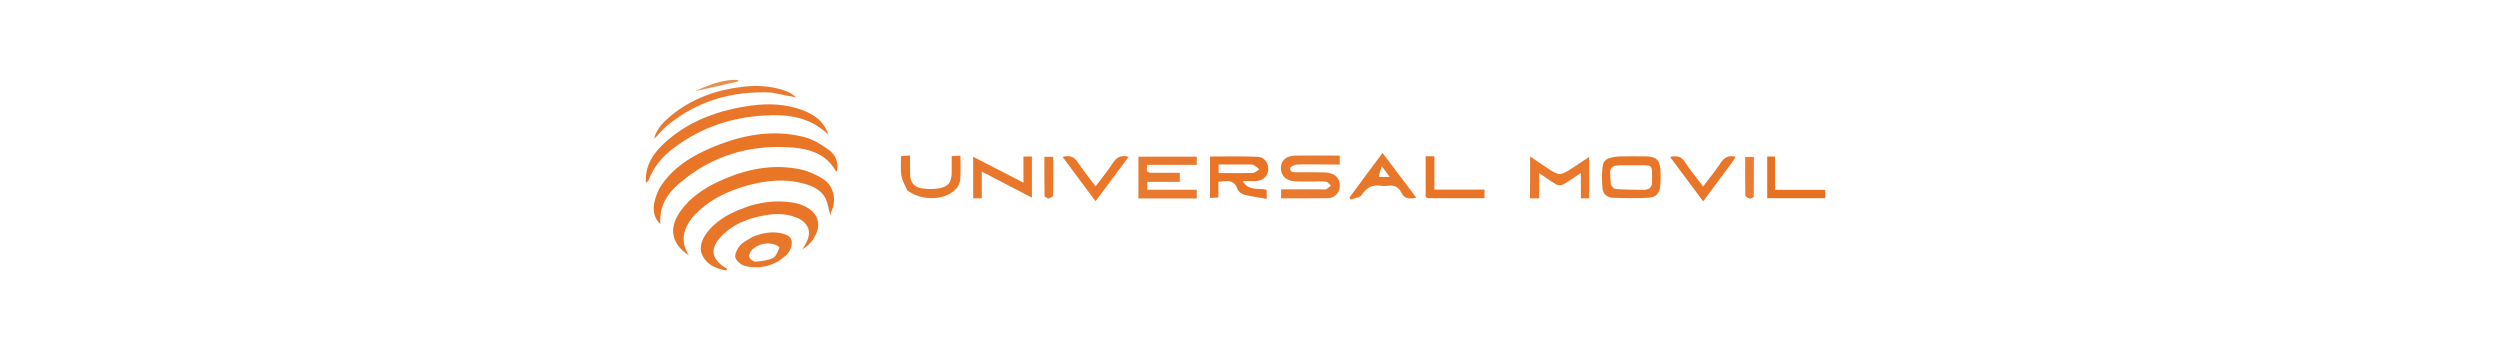 <?xml version="1.0" encoding="utf-8"?>
<!-- Generator: Adobe Illustrator 28.2.0, SVG Export Plug-In . SVG Version: 6.00 Build 0)  -->
<svg version="1.1" id="Layer_1" xmlns="http://www.w3.org/2000/svg" xmlns:xlink="http://www.w3.org/1999/xlink" x="0px" y="0px"
	 viewBox="0 0 1920 274" style="enable-background:new 0 0 1920 274;" xml:space="preserve">
<style type="text/css">
	.st0{fill:#E9792E;}
	.st1{fill:#E97426;}
	.st2{fill:#E97628;}
	.st3{fill:#E9772B;}
	.st4{fill:#E9782C;}
	.st5{fill:#E9772A;}
	.st6{fill:#E97629;}
	.st7{fill:#E87121;}
	.st8{fill:#EA7D33;}
	.st9{fill:#E97527;}
	.st10{fill:#EC8D4D;}
</style>
<path class="st0" d="M1015,126.3c-6.7,0-12.8-0.2-19,0.1c-1.9,0.1-5.1,1.7-5.2,2.7c-0.2,3.6,3,3.2,5.4,3.2c7,0,14-0.1,21,0.1
	c6.9,0.2,11,3.3,11.7,8.6c0.8,6-3.1,11.1-9.2,11.2c-11.8,0.2-23.6,0.1-35.8,0.1c0-2.3,0-4.3,0-6.9c10.1,0,20,0,30,0
	c1.5,0,3.1,0.4,4.5-0.1c1.4-0.5,2.5-1.9,3.8-2.8c-1.3-1-2.4-2.7-3.8-2.9c-2.8-0.5-5.6-0.2-8.5-0.2c-5,0-10,0.1-15-0.1
	c-7-0.3-11.2-4.2-11.2-10.2c0-5.8,4-9.5,11-9.6c11.3-0.2,22.6,0,34.2,0c0,2.4,0,4.3,0,6.9C1024.3,126.3,1019.9,126.3,1015,126.3z"/>
<path class="st0" d="M883.8,132.7c7.6,0,14.8,0,22.3,0c0,2.5,0,4.5,0,7c-8.3,0-16.5,0-25,0c0,2.2,0,3.9,0,6c12.8,0,25.2,0,38,0
	c0,2.4,0,4.4,0,6.7c-14.9,0-29.7,0-44.8,0c0-10.7,0-21.2,0-32.1c14.8,0,29.7,0,44.8,0c0,1.9,0,3.8,0,6.3c-12.7,0-25.2,0-38.2,0
	C881.4,129.3,879,132.2,883.8,132.7z"/>
<path class="st1" d="M935.7,145.8c0,2.1,0,3.8,0,5.9c-2.2,0.1-4.1,0.2-6.4,0.3c0-10.6,0-21,0-31.8c12.2,0,24.4-0.3,36.7,0.2
	c5.1,0.2,8.3,5,8,9.8c-0.3,4.9-3.8,8.4-9.1,8.8c-3.1,0.2-6.2,0-10.6,0c4.9,8.2,12.4,5.1,18.5,6.8c0,1.8,0,3.7,0,6.9
	c-5.9-1-11.5-1.7-17-3.1c-2-0.5-4.7-2.4-5.3-4.2c-2.5-7.7-8.2-6.6-14.8-5.8C935.7,141.5,935.7,143.4,935.7,145.8 M962,126.3
	c-8.6,0-17.2,0-26.1,0c0,2.4,0,4.3,0,6.6c9,0,17.7,0.2,26.3-0.1c1.7-0.1,3.3-1.8,5-2.7C965.8,128.8,964.3,127.6,962,126.3z"/>
<path class="st2" d="M1243.3,120.1c7.3,0,14.1-0.2,20.9,0c7.6,0.1,10.6,2.9,11,10.4c0.2,3.6,0.2,7.3,0,11c-0.4,6.8-3,10-9.6,10.4
	c-8.9,0.5-17.9,0.3-26.9,0c-4.3-0.2-7.7-2.8-8-7.4c-0.4-5.3-0.6-10.6,0-15.9C1231.3,122.6,1234,121.1,1243.3,120.1 M1259.4,126.9
	c-3.2,0-6.3,0-9.5,0c-14,0-14.1,0-12.8,14.2c0.1,1.5,2.2,3.9,3.5,4c7.1,0.6,14.3,0.6,21.4,0.7c4.9,0.1,7.3-2.3,6.8-7.4
	c-0.1-1,0-2,0-3C1268.8,126.9,1268.8,126.9,1259.4,126.9z"/>
<path class="st3" d="M786,132.8c0-4.4,0-8.4,0-12.6c2.3,0,4.3,0,6.5,0c0,10.3,0,20.5,0,31.6c-12.8-6.6-25.3-13.1-38.5-20
	c0,7.2,0,13.7,0,20.5c-2.4,0-4.4,0-6.6,0c0-10.5,0-20.7,0-31.9c12.9,6.6,25.4,13.1,38.6,19.9C786,137.5,786,135.4,786,132.8z"/>
<path class="st4" d="M1175.1,139c0-6.2,0-11.8,0-18.8c4.3,2.9,7.9,5.3,11.5,7.7c11.3,7.6,11.3,7.6,22.7,0c3.5-2.4,7.1-4.7,11.2-7.4
	c0,11.1,0,21.3,0,31.8c-2,0-3.9,0-6.4,0c0-6.2,0-12.3,0-19.5c-5.1,3.4-9.2,6.4-13.6,8.9c-1.3,0.8-3.8,0.8-5.2,0
	c-4.3-2.5-8.3-5.4-13.2-8.7c0,6.7,0,12.9,0,19.3c-2.5,0-4.4,0-7.1,0C1175.1,148,1175.1,143.7,1175.1,139z"/>
<path class="st5" d="M1050.1,133.1c3.9-5.2,7.6-10.1,11.7-15.6c8.7,11.5,17.1,22.7,25.9,34.3c-5,1.2-9.1,1.1-11.5-3.9
	c-2.2-4.6-5.8-5.9-10.6-5.2c-1.6,0.2-3.4,0.3-5,0c-6.7-1.1-11.1,1.3-14.8,7c-1.4,2.1-5.6,2.4-8.5,3.6c-0.3-0.5-0.6-1.1-0.9-1.6
	C1040.9,145.5,1045.4,139.4,1050.1,133.1 M1059.1,135.9c2.4,0,4.8,0,8.2,0c-2.1-2.9-3.6-4.9-6.1-8.3
	C1060,131.2,1059.2,133.5,1059.1,135.9z"/>
<path class="st3" d="M696.8,146.2c-1.8-4-3.9-7.6-4.6-11.5c-0.7-4.7-0.2-9.6-0.2-14.8c2.2-0.1,4.1-0.3,6.9-0.5c0,4.8,0,9.2,0,13.6
	c0,7.1,3,11,10,11.8c3.9,0.5,8,0.5,11.9-0.1c7.5-1.2,10.1-4.7,10.1-12.3c0-4,0-8,0-12.5c2.2-0.1,4.2-0.2,6.7-0.4
	c0,6.3,0.3,12.1-0.1,17.8c-0.3,5.2-3.5,8.9-7.9,11.4C720.3,154.2,705.8,153.1,696.8,146.2z"/>
<path class="st1" d="M1094.9,148.7c0-9.8,0-19.1,0-28.7c2.2,0,4.1,0,6.7,0c0,8.4,0,16.8,0,25.6c13.2,0,25.7,0,38.5,0
	c0,2.3,0,4.1,0,6.6c-2.9,0-5.8,0-8.7,0c-10.8,0-21.6,0-32.4,0C1096.8,152.3,1094.4,152.6,1094.9,148.7z"/>
<path class="st6" d="M831.6,141.4c-5.3-7.1-10.3-13.8-15.5-20.9c5.3-1.5,8.7-0.2,11.6,4.1c4.1,6.2,8.9,12,13.7,18.5
	c4.7-6.2,9.4-11.9,13.4-18.1c2.8-4.3,6.2-6.1,12-4.6c-8.4,11.2-16.6,22.3-25.4,34.1C838.1,150,835,145.9,831.6,141.4z"/>
<path class="st2" d="M1330.9,123.8c-7.6,10.3-15.1,20.2-22.9,30.8c-8.6-11.5-16.8-22.6-25.4-34.1c5.1-1,8.6-0.6,11.4,3.9
	c4.1,6.4,9,12.2,14,18.8c4.8-6.3,9.4-11.9,13.4-18c2.8-4.3,6.1-6.2,11.6-4.8C1332.3,121.4,1331.7,122.5,1330.9,123.8z"/>
<path class="st7" d="M1393,152.2c-12.1,0-23.7,0-35.8,0c0-10.7,0-21.3,0-32c1.8,0,3.6,0,6,0c0,8.4,0,16.7,0,25.6
	c13.2,0,25.7,0,38.6,0c0,2.3,0,4,0,6.4C1399,152.2,1396.2,152.2,1393,152.2z"/>
<path class="st0" d="M805.1,152.6c-1.3-0.7-2.9-1.5-2.9-2.2c-0.2-9.9-0.1-19.8-0.1-30c2.4,0,4.3,0,6.8,0c0,10.1,0.1,20-0.1,29.9
	C808.8,151.1,806.7,151.9,805.1,152.6z"/>
<path class="st8" d="M1344,152.7c-1.5-0.8-3.6-1.6-3.6-2.5c-0.2-9.8-0.1-19.5-0.1-29.7c2.3,0,4.2,0,6.7,0c0,10.1,0,20.3-0.1,30.5
	C1346.9,151.6,1345.3,152.1,1344,152.7z"/>
<g>
	<path class="st9" d="M506.5,144.5c10-16,25.1-25,41.6-31.8c22.4-9.2,45.7-13.6,69.7-7.4c6.7,1.7,13,5.7,18.7,9.8
		c5.2,3.7,7.6,9.6,6.3,16.4c-0.3,0-0.8,0.1-0.8,0c-7-12.7-19.2-16.9-32.1-18.1c-33.5-2.9-63.6,5.9-89.2,28.3
		c-8.9,7.8-14.6,17.6-13.5,30.4C500.6,166,500.4,156.9,506.5,144.5z"/>
	<path class="st9" d="M531.8,166.9c-6.9,8.9-9.7,18.1-2.8,29.2c-13.5-8.9-15.5-21-6.7-33.5c9-12.8,21.9-20.2,35.9-26
		c18.2-7.4,37.2-10.6,56.6-6.5c6,1.3,12,4,17.2,7.3c8.4,5.3,10.7,16.3,6.4,25.3c-0.3,0.6-0.3,1.4-0.7,2.9c-1.5-5.7-2-9.8-3.7-13.2
		c-3.3-6.5-9.7-9.5-16.4-11.3c-14.5-4.1-29.1-2.6-43.4,1.3C558.2,146.8,543.4,153.9,531.8,166.9z"/>
	<path class="st2" d="M560.4,164.4c16.2-8.1,32.8-11.9,50.6-8.4c1.8,0.4,3.5,0.9,5.2,1.6c12.7,5.1,15.8,15.6,7.8,26.8
		c-2,2.8-4.6,5.2-7.7,7.1c0.6-1.1,1.2-2.2,1.8-3.2c5.9-9.2,3.5-17.3-6.6-21.3c-9.8-3.9-19.9-2.9-30-0.4c-9.9,2.4-19,6.5-26.3,13.6
		c-10.7,10.4-9.4,19.2,3.5,26.4c-0.4,0.4-0.9,1.1-1.3,1.1c-7-1.4-13.5-3.8-17.3-10.3c-3.3-5.6-2-11.2,1.3-16.5
		C546.1,173.6,552.7,168.7,560.4,164.4z"/>
	<path class="st6" d="M496,139.1c-0.3-13,6.4-22.2,15.1-30c18.9-16.9,41.8-24.8,66.5-28.1c12.9-1.7,25.6-1.1,37.9,3.3
		c9.1,3.3,17,8.2,20.7,19.1c-14.3-13.8-31.2-15.7-48.9-14.7c-25.7,1.4-49.2,9.3-69.8,24.9c-8.5,6.4-15.4,14.2-19.2,24.4
		c-0.3,0.9-1.3,1.6-2,2.3c-0.1-0.1-0.2-0.2-0.3-0.3C496.1,139.8,496.1,139.6,496,139.1z"/>
	<path class="st5" d="M578,181.9c7.1-2.8,14-4.3,21.2-2.9c4,0.8,8.6,2.2,8.9,6.7c0.2,3.3-1.5,7.7-3.9,9.9
		c-8.7,8.2-19.5,11.3-31.2,8.9c-3.2-0.6-7.3-3.7-8.2-6.6c-0.8-2.5,1.4-6.9,3.5-9.4C570.7,185.8,574.5,184.2,578,181.9 M598.7,190
		c-5.4-4.8-16.1-3.8-21.5,2.3c-1.2,1.3-2.3,3.9-1.8,5.2c0.7,1.6,3.2,3.5,4.8,3.4c4.5-0.3,9.3-0.8,13.4-2.7
		C596,197,597.2,193.3,598.7,190z"/>
	<path class="st0" d="M592.5,71.1c-30.1-1.5-56.8,6.3-79.9,25.2c-1.9,1.6-3.7,3.4-5.4,5.2c-1.6,1.7-3,3.5-4.9,5
		c1.6-6.1,5.4-10.9,9.9-15c15.6-14,34.3-21.5,54.8-24.4c12.3-1.8,24.6-1.6,36.5,2.8c2.9,1.1,5.6,2.6,7.9,4.9
		C605.3,73.6,599.1,72.4,592.5,71.1z"/>
	<path class="st10" d="M539.5,67.5c8.9-3.7,17.7-6.6,27.5-6.1c-0.3,1-0.3,1.1-0.4,1.2c-10.4,2.4-20.8,4.7-32.7,7.4
		C536.5,68.8,537.8,68.2,539.5,67.5z"/>
</g>
</svg>
